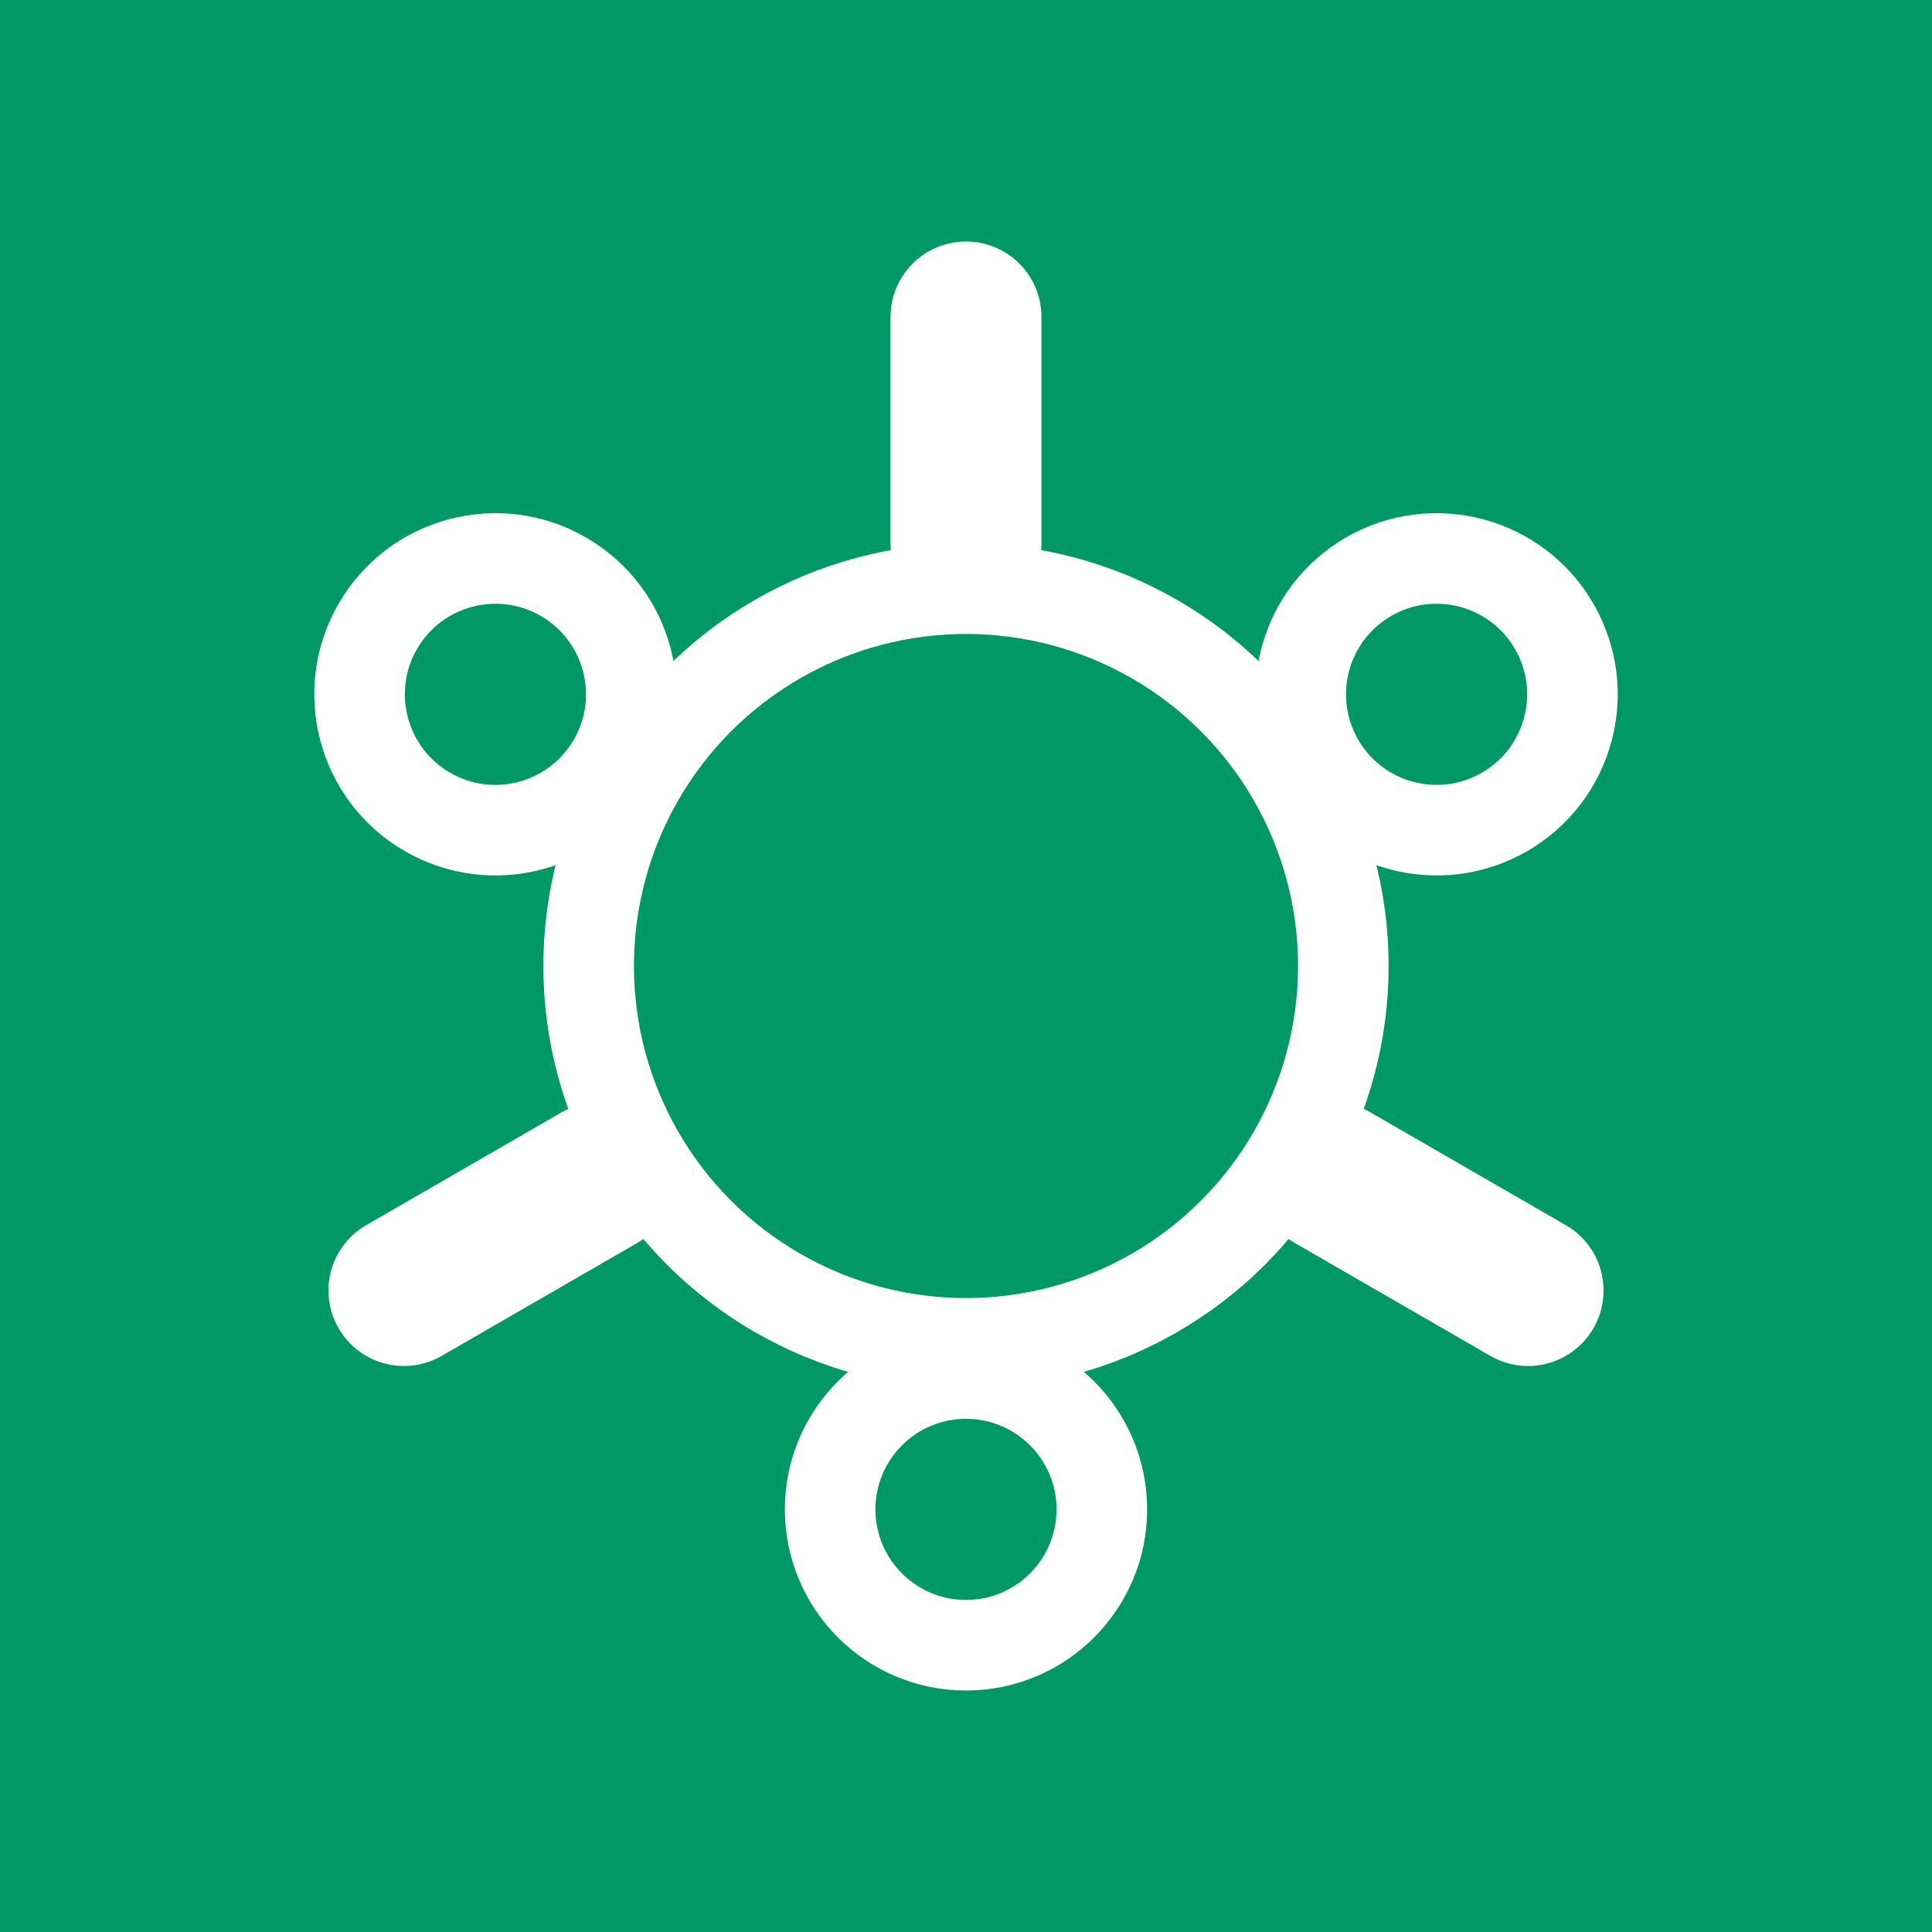 <svg version="1.1" xmlns="http://www.w3.org/2000/svg" viewBox="0 0 128 128" stroke="white">
  <rect width="128" height="128" fill="#009966" stroke="none" />
  <g transform="translate(16,16)">
  <g stroke-width="6" fill="none">
    <circle cx="48" cy="48" r="25" />
    <circle cx="48" cy="84" r="9" />
    <circle cx="48" cy="84" r="9" transform="rotate(120,48,48)" />
    <circle cx="48" cy="84" r="9" transform="rotate(240,48,48)" />
  </g>
  <g stroke-linecap="round" stroke-width="10">
    <path d="M48,5l0,15" />
    <path d="M48,5l0,15" transform="rotate(120,48,48)" />
    <path d="M48,5l0,15" transform="rotate(240,48,48)" />
  </g>
  </g>
</svg>
